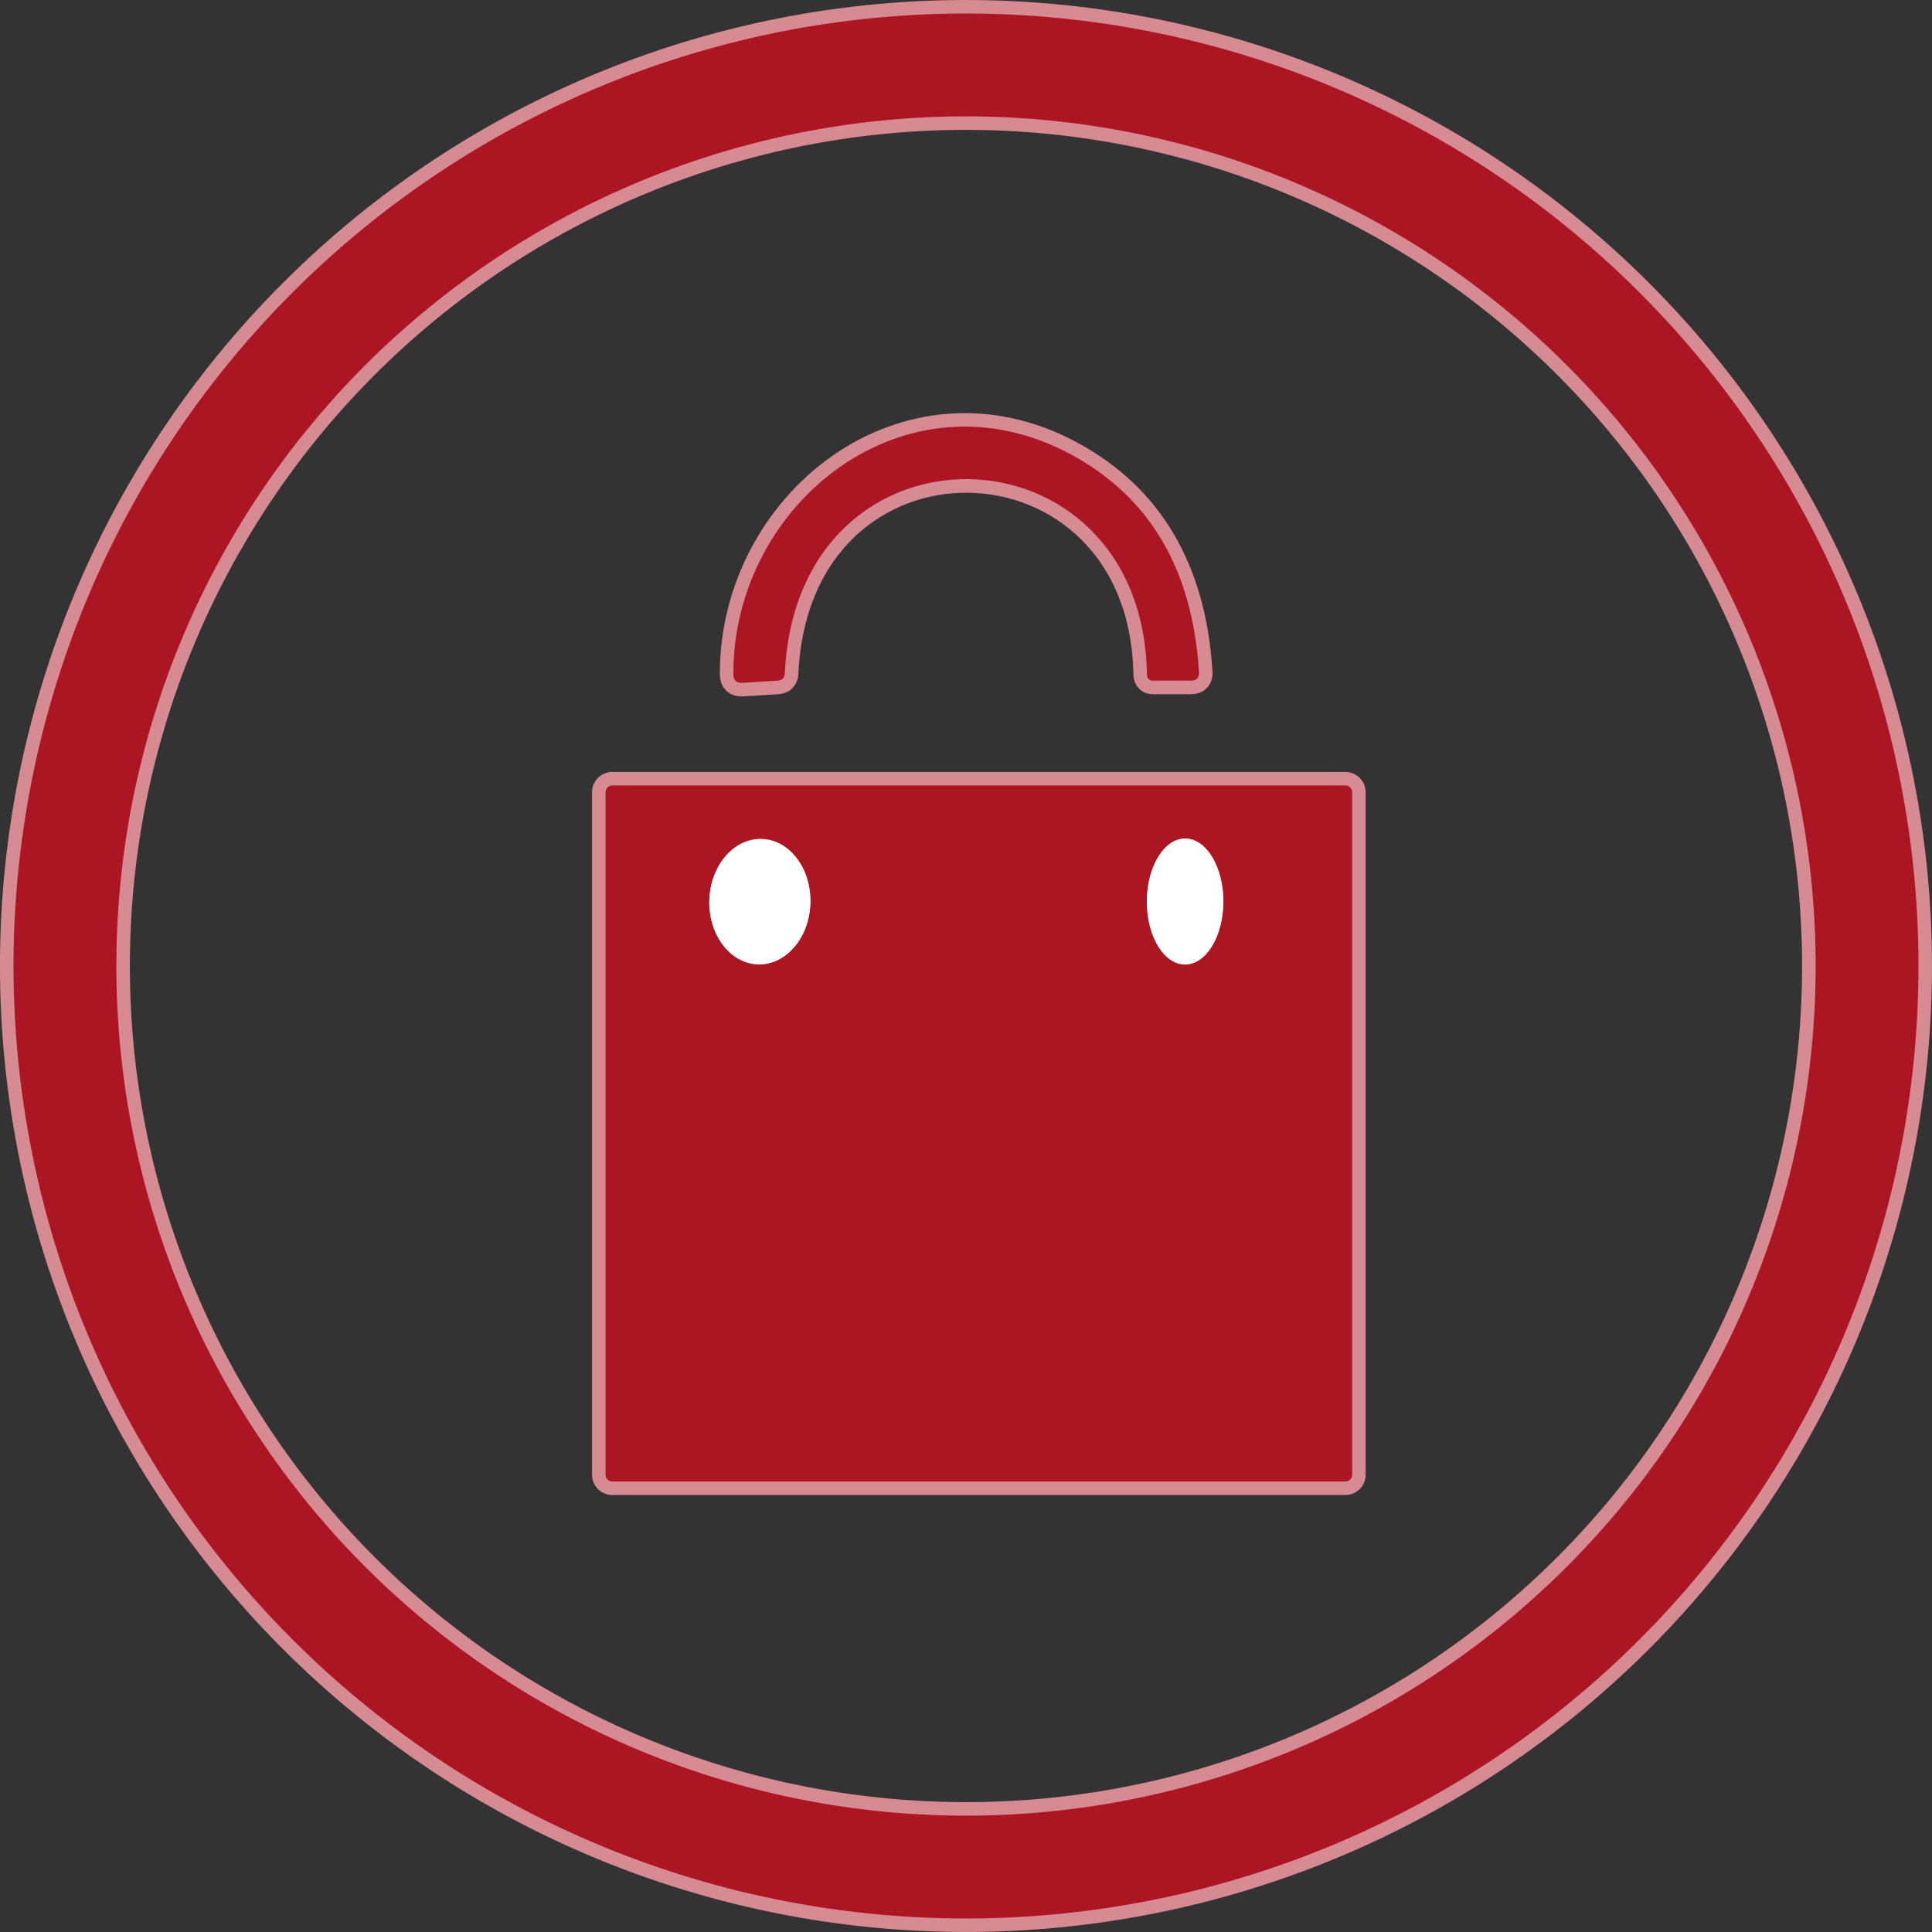 <?xml version="1.0" encoding="UTF-8" standalone="no"?>
<!-- Created with Inkscape (http://www.inkscape.org/) -->

<svg
   width="37.82mm"
   height="37.82mm"
   viewBox="0 0 37.82 37.82"
   version="1.1"
   id="svg1"
   xml:space="preserve"
   xmlns:inkscape="http://www.inkscape.org/namespaces/inkscape"
   xmlns:sodipodi="http://sodipodi.sourceforge.net/DTD/sodipodi-0.dtd"
   xmlns="http://www.w3.org/2000/svg"
   xmlns:svg="http://www.w3.org/2000/svg"><rect x="0" y="0" width="37.82" height="37.82" fill="#333333" stroke="none"/><sodipodi:namedview
     id="namedview1"
     pagecolor="#ffffff"
     bordercolor="#999999"
     borderopacity="1"
     inkscape:showpageshadow="2"
     inkscape:pageopacity="0"
     inkscape:pagecheckerboard="0"
     inkscape:deskcolor="#d1d1d1"
     inkscape:document-units="mm" /><defs
     id="defs1" /><g
     inkscape:label="Capa 1"
     inkscape:groupmode="layer"
     id="layer1"
     transform="translate(-149.675,-60.656)"><path
       stroke="#d68a91"
       vector-effect="non-scaling-stroke"
       d="M 187.23,79.566 A 18.645,18.645 0 0 0 168.585,60.921 18.645,18.645 0 0 0 149.939,79.566 18.645,18.645 0 0 0 168.585,98.211 18.645,18.645 0 0 0 187.23,79.566"
       id="path2"
       style="fill:none;stroke-width:0.529;stroke-linecap:butt" /><path
       stroke="#d68a91"
       vector-effect="non-scaling-stroke"
       d="M 185.216,79.566 A 16.632,16.632 0 0 0 168.585,62.934 16.632,16.632 0 0 0 151.953,79.566 16.632,16.632 0 0 0 168.585,96.198 16.632,16.632 0 0 0 185.216,79.566"
       id="path39"
       style="fill:none;stroke-width:0.529;stroke-linecap:butt" /><path
       stroke="#d68a91"
       vector-effect="non-scaling-stroke"
       d="m 170.638,69.552 c -3.228,-1.738 -6.617,0.955 -6.607,4.305 q 0,0.177 0.177,0.167 l 0.691,-0.042 q 0.132,-0.008 0.14,-0.143 c 0.238,-5.162 7.004,-4.982 7.088,0.021 q 0.003,0.122 0.124,0.122 h 0.736 q 0.169,0 0.159,-0.169 -0.188,-3.008 -2.508,-4.26"
       id="path42"
       style="fill:none;stroke-width:0.529;stroke-linecap:butt" /><path
       stroke="#d68a91"
       vector-effect="non-scaling-stroke"
       d="m 176.144,76.164 a 0.132,0.132 0 0 0 -0.132,-0.132 h -14.351 a 0.132,0.132 0 0 0 -0.132,0.132 v 13.361 a 0.132,0.132 0 0 0 0.132,0.132 h 14.351 a 0.132,0.132 0 0 0 0.132,-0.132 V 76.164"
       id="path43"
       style="fill:none;stroke-width:0.529;stroke-linecap:butt" /><path
       stroke="#d68a91"
       vector-effect="non-scaling-stroke"
       d="m 164.515,79.534 a 0.99,1.228 1.6 0 0 1.023,-1.2 0.99,1.228 1.6 0 0 -0.955,-1.255 0.99,1.228 1.6 0 0 -1.023,1.2 0.99,1.228 1.6 0 0 0.955,1.255"
       id="path52"
       style="fill:none;stroke-width:0.529;stroke-linecap:butt" /><path
       stroke="#d68a91"
       vector-effect="non-scaling-stroke"
       d="m 172.871,79.537 a 0.749,1.233 0.1 0 0 0.751,-1.232 0.749,1.233 0.1 0 0 -0.747,-1.234 0.749,1.233 0.1 0 0 -0.751,1.232 0.749,1.233 0.1 0 0 0.747,1.234"
       id="path53"
       style="fill:none;stroke-width:0.529;stroke-linecap:butt" /><path
       fill="#ac1522"
       d="m 187.23,79.566 a 18.645,18.645 0 0 1 -18.645,18.645 18.645,18.645 0 0 1 -18.645,-18.645 18.645,18.645 0 0 1 18.645,-18.645 18.645,18.645 0 0 1 18.645,18.645 z m -2.013,0 a 16.632,16.632 0 0 0 -16.632,-16.632 16.632,16.632 0 0 0 -16.632,16.632 16.632,16.632 0 0 0 16.632,16.632 16.632,16.632 0 0 0 16.632,-16.632 z"
       id="path76"
       style="stroke-width:0.265" /><path
       fill="#ac1522"
       d="m 164.031,73.856 c -0.011,-3.35 3.379,-6.043 6.607,-4.305 q 2.32,1.251 2.508,4.26 0.011,0.169 -0.159,0.169 h -0.736 q -0.122,0 -0.124,-0.122 c -0.085,-5.003 -6.85,-5.183 -7.088,-0.021 q -0.008,0.135 -0.14,0.143 l -0.691,0.042 q -0.177,0.011 -0.177,-0.167 z"
       id="path81"
       style="stroke-width:0.265" /><path
       fill="#ac1522"
       d="m 176.144,89.525 a 0.132,0.132 0 0 1 -0.132,0.132 h -14.351 a 0.132,0.132 0 0 1 -0.132,-0.132 V 76.164 a 0.132,0.132 0 0 1 0.132,-0.132 h 14.351 a 0.132,0.132 0 0 1 0.132,0.132 z m -11.628,-9.991 a 0.99,1.228 1.6 0 0 1.023,-1.2 0.99,1.228 1.6 0 0 -0.955,-1.255 0.99,1.228 1.6 0 0 -1.023,1.2 0.99,1.228 1.6 0 0 0.955,1.255 z m 8.356,0.003 a 0.749,1.233 0.1 0 0 0.751,-1.232 0.749,1.233 0.1 0 0 -0.747,-1.234 0.749,1.233 0.1 0 0 -0.751,1.232 0.749,1.233 0.1 0 0 0.747,1.234 z"
       id="path89"
       style="stroke-width:0.265" /><ellipse
       fill="#ffffff"
       cx="73.682"
       cy="-166.672"
       transform="rotate(91.6)"
       rx="1.228"
       ry="0.99"
       id="ellipse102"
       style="stroke-width:0.265" /><ellipse
       fill="#ffffff"
       cx="78.002"
       cy="-173.01"
       transform="rotate(90.1)"
       rx="1.233"
       ry="0.749"
       id="ellipse103"
       style="stroke-width:0.265" /></g></svg>
